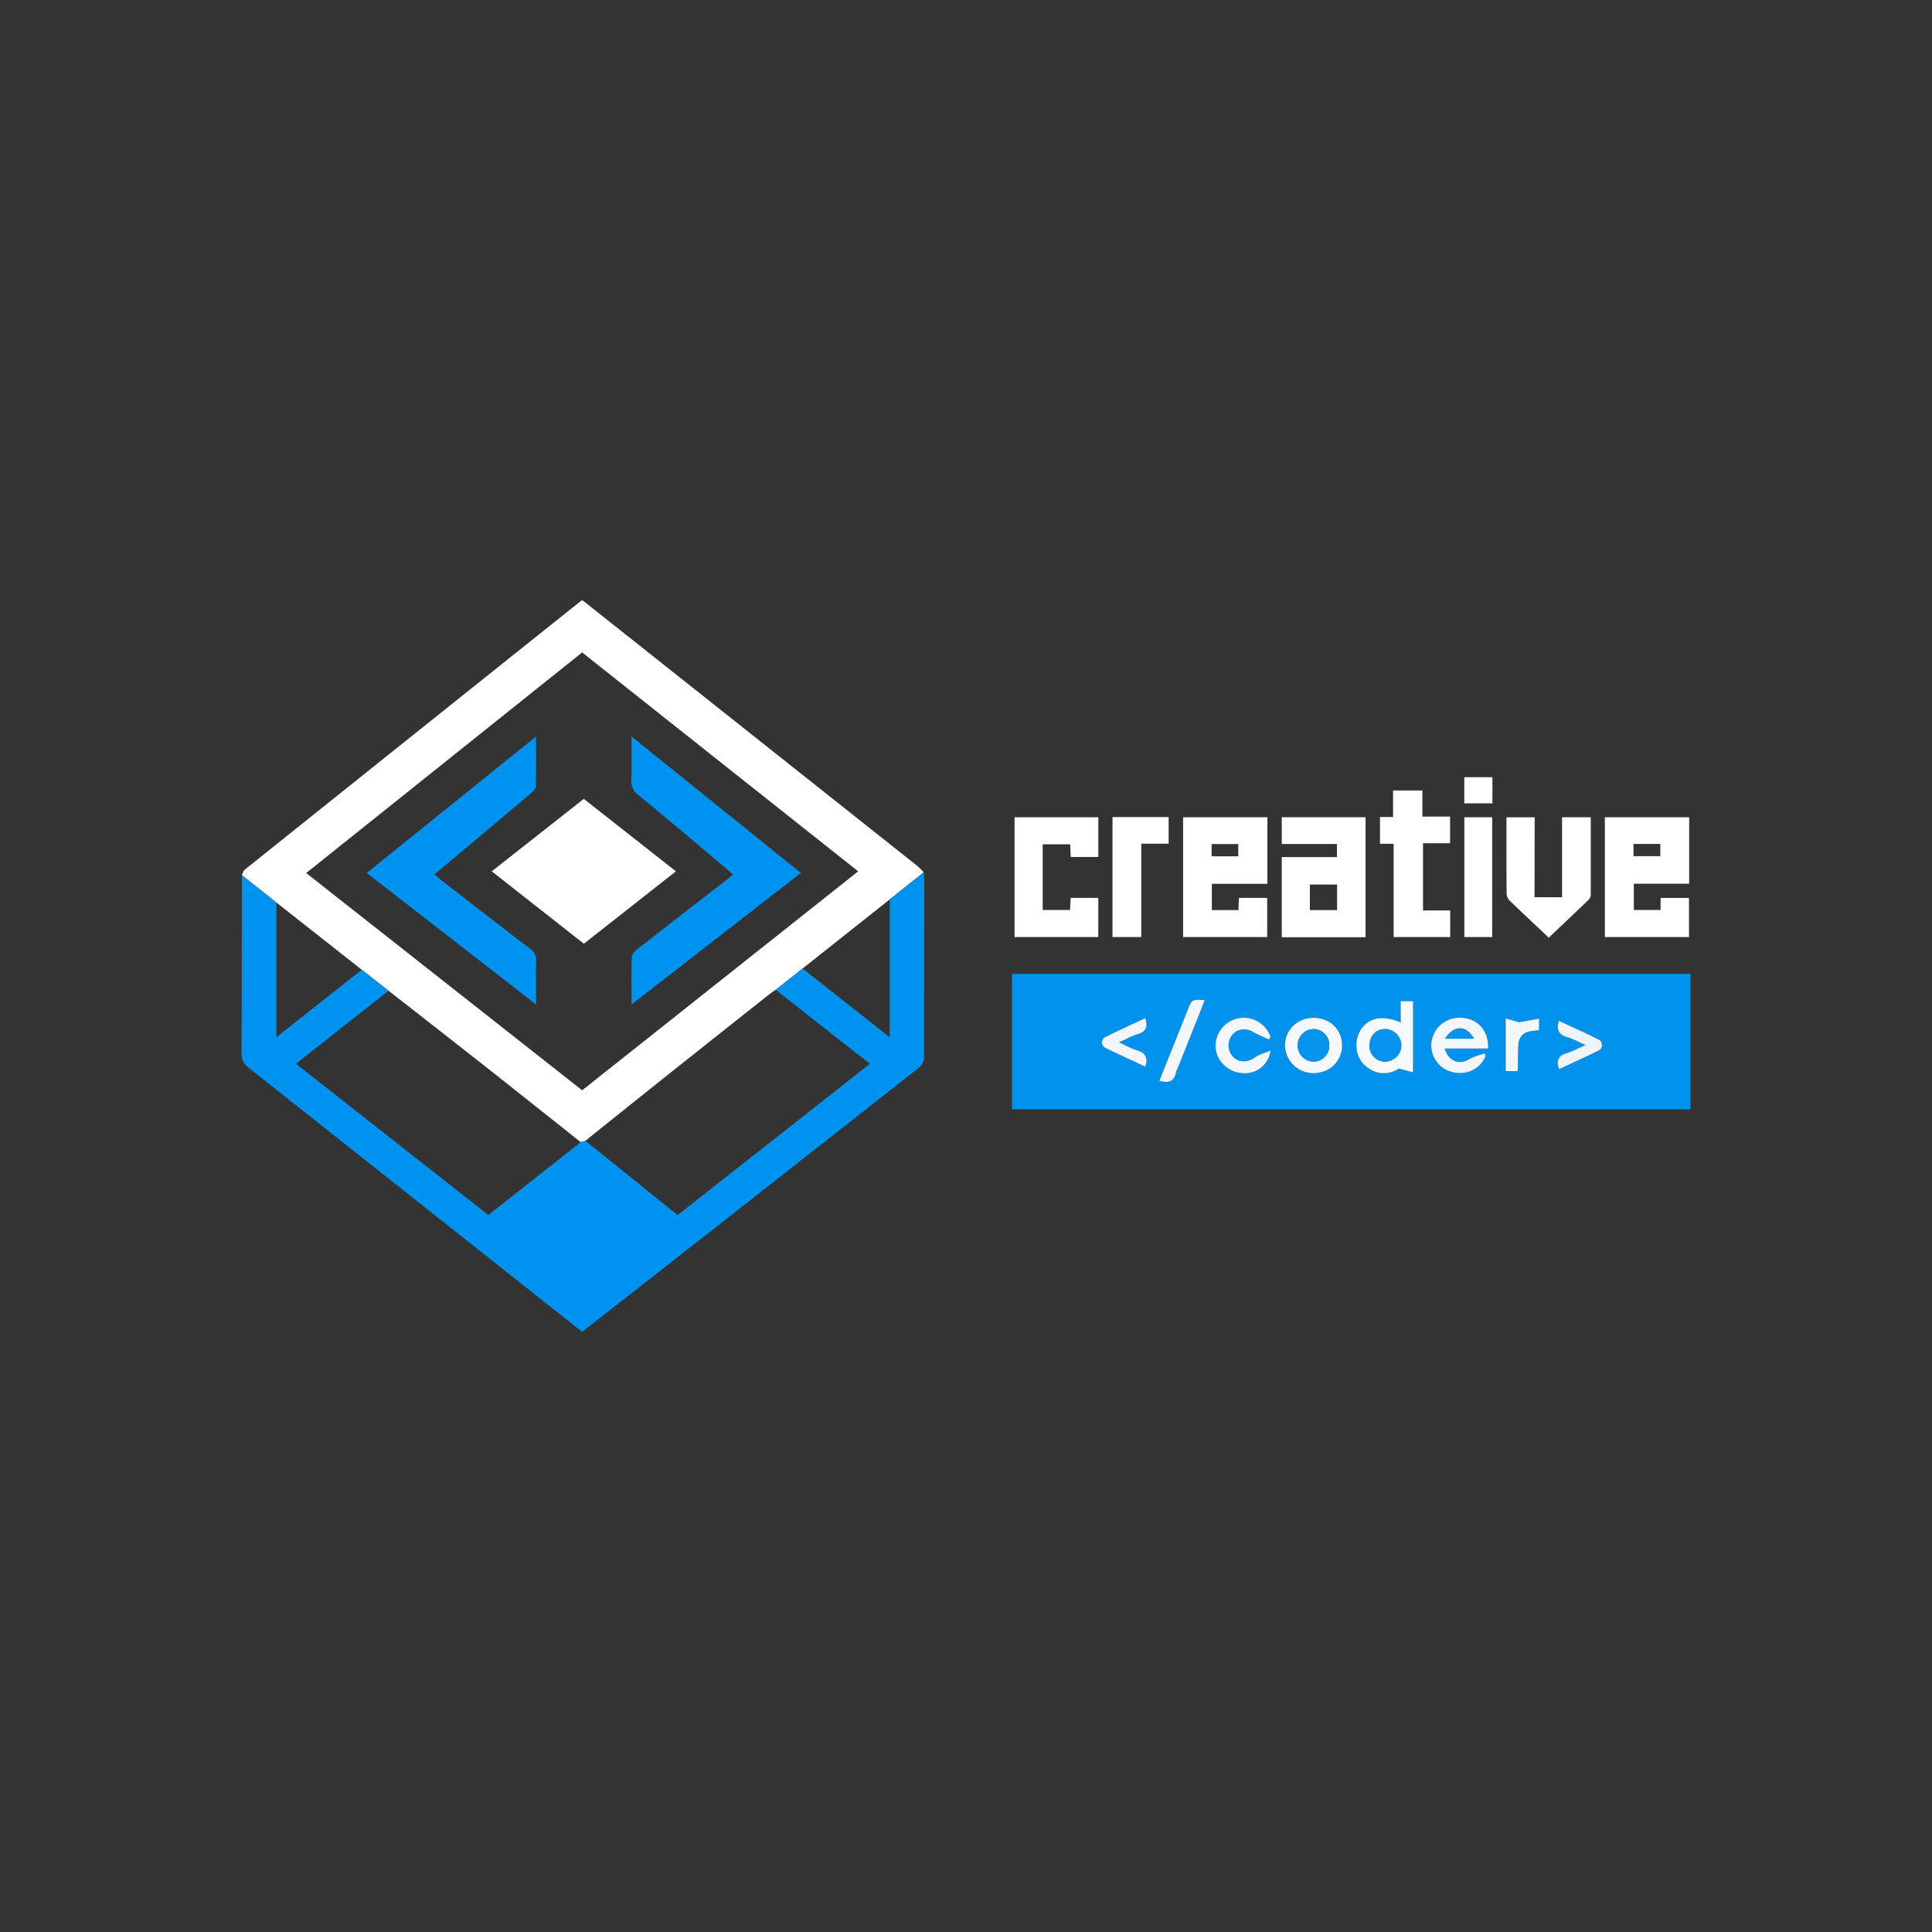 <svg id="Layer_1" data-name="Layer 1" xmlns="http://www.w3.org/2000/svg" viewBox="0 0 1000 1000"><rect x="0" y="0" width="1000" height="1000" fill="#333333" stroke="none"/><defs><style>.cls-1{fill:#0192ee;}.cls-2{fill:#fff;}.cls-3{fill:#0092ef;}.cls-4{fill:#f7fafd;}.cls-5{fill:#f3f8fd;}.cls-6{fill:#f4f9fd;}.cls-7{fill:#eef5fd;}.cls-8{fill:#f1f7fd;}.cls-9{fill:#0593ee;}.cls-10{fill:#0693ee;}</style></defs><path class="cls-1" d="M875,504.07v70.14H523.79V504.07ZM725,529.21c-9.08-3.83-15.9-2.64-20.16,3.12-3.87,5.22-3.69,13.41.61,18.15,5.71,6.31,13.46,6.19,18.59,2.66l7.37,2V518.25H725v11Zm44,17.41-.69-1.43c-2.68,1-5.61,1.61-8,3.1-5,3.1-10.8.84-12.44-5.59h22.37c.38-8.49-4.5-14.65-12.13-15.78-8.1-1.19-15.24,3.55-17,11.28a14.17,14.17,0,0,0,9.59,16.4C758.38,557,765.9,553.73,769,546.62Zm-89-19.8c-8.34-.05-15,6.22-15,14.16a14.67,14.67,0,0,0,14.76,14.48c8.31,0,14.81-6.24,14.84-14.29S688.5,526.88,680,526.82ZM656.85,538l.78-1.41a14.64,14.64,0,0,0-28.42,5.84c.67,7.17,6.91,12.82,14.43,13.07a13.31,13.31,0,0,0,14-11.75c-3.16,1.35-6,2-8.07,3.57-3.52,2.61-8.15,2.82-11.2-.19a8.65,8.65,0,0,1-.42-11.6c2.72-3.18,7.14-3.53,10.79-1.31A76.49,76.49,0,0,0,656.85,538Zm-33.29-20.27c-6.63-.41-6.63-.41-8.69,4.71-.79,2-1.56,4-2.35,5.92l-12.45,31.08c4.68,1.43,7.7.5,8.66-4.41a19.79,19.79,0,0,1,1.26-3.14c4.48-11.32,9-22.59,13.57-34.21ZM820.63,540.9c-3.88,1.71-6.75,3.34-9.82,4.24-4.4,1.29-5.28,3.87-3.85,8.28,7-3.26,13.76-6.34,20.45-9.62a3.23,3.23,0,0,0,.06-5.75c-6.77-3.36-13.67-6.47-20.59-9.71-1.39,4.56-.21,7.11,4.08,8.4C814,537.67,816.91,539.27,820.63,540.9ZM592.82,552.12c1.56-4.83-.07-7.28-4.47-8.54-2.87-.83-5.52-2.44-9.14-4.09,3.86-1.71,6.68-3.35,9.73-4.23,4.47-1.3,5.16-4.06,3.87-8.31-6.95,3.27-13.88,6.44-20.71,9.81a3.15,3.15,0,0,0,.15,5.68C579,545.73,585.79,548.83,592.82,552.12Zm186.53-25v27.27h5.92c.22-.36.36-.48.36-.59.06-4,.07-7.94.17-11.9.15-5.46,2.61-8,8.05-8.39.94-.07,1.87-.2,2.77-.3v-6l-10.45,1.89Z"/><path class="cls-2" d="M125.19,453c.5-1,.74-2.26,1.51-2.88q87-69.63,174.1-139.16a3,3,0,0,1,.72-.24c12.82,10.17,25.81,20.45,38.78,30.75q67.32,53.4,134.6,106.83a37.87,37.87,0,0,1,3.24,3.22l-17.61,14-45.12,35.79-13.91,11c-1.16.81-2.35,1.58-3.45,2.45q-26,20.58-51.94,41.2Q324.53,573.18,303,590.48l-2.44.68q-22.62-18-45.26-35.92-27.06-21.3-54.21-42.45l-13.87-10.87-44.17-34.78Zm319-2L301.32,337.7,158.49,451.88,301.33,564.34Z"/><path class="cls-3" d="M401.5,512.34l13.91-11.06,45.12,35.62V465.49l17.61-14c.1,1.12.27,2.25.27,3.37q0,46.18-.09,92.38a7.6,7.6,0,0,1-2.47,5.23Q389.55,620.35,303.09,688c-.54.42-1.12.8-1.85,1.32l-41.75-33.06Q194.12,604.47,128.71,552.7c-2.54-2-3.73-4-3.71-7.37.19-30.79.16-61.58.19-92.36l17.89,14.17v69.7l44.17-34.92,13.87,10.87L153.19,550.6l99.57,78.28,47.83-37.72,2.44-.68,47.7,38.43,99.56-78.31c-4.23-3.29-7.82-6.05-11.38-8.85Q420.19,527.05,401.5,512.34Z"/><path class="cls-2" d="M627.24,471.06H641c.09-2.13.18-4.07.27-6.31H655.9V485H612.37V423H656v34.47H627.24Zm-.12-27.82h13.8v-6.35h-13.8Z"/><path class="cls-2" d="M874.31,423v34.4H845.67V471h13.85v-6.23h14.7V485H830.67V423Zm-28.82,20.14h13.89v-6.32H845.49Z"/><path class="cls-2" d="M706.81,485.11H663.43V443.64H692v-6.77H663.45V423h43.36ZM678,457.83v13.23h14.08V457.83Z"/><path class="cls-2" d="M539.7,437v34h14.17c.1-2.05.19-4,.29-6.25h14.31V485H525.13V423h43.36v20.58H554.21c-.09-2.11-.18-4.18-.29-6.57Z"/><path class="cls-2" d="M750.63,471.26V485H721.34V436.75h-7.06V422.89h6.77V409.15h15.19v13.51h14.32v13.8h-14v34.8Z"/><path class="cls-2" d="M794.27,464.39h14.25V423h14.86v40a4,4,0,0,1-1,2.6c-6.83,6.59-13.73,13.09-20.73,19.74-7-6.59-13.84-12.95-20.53-19.47a5.78,5.78,0,0,1-1.31-3.76c-.1-12.91-.06-25.82-.06-39.06h14.6Z"/><path class="cls-2" d="M604.89,436.7H590.72V485H575.83V422.9h29.06Z"/><path class="cls-2" d="M772.36,485H757.94V423h14.42Z"/><path class="cls-2" d="M772.47,402.26v13.56H757.91V402.26Z"/><path class="cls-4" d="M725,529.21v-11h6.41v36.87l-7.37-2c-5.13,3.53-12.88,3.65-18.59-2.66-4.3-4.74-4.48-12.93-.61-18.15C709.07,526.57,715.89,525.38,725,529.21Zm-16.1,11.95a8,8,0,0,0,7.68,8.31h.51a8.47,8.47,0,0,0,8.22-8.49,8.56,8.56,0,0,0-8.42-8.32C712.25,532.66,708.86,536.27,708.9,541.16Z"/><path class="cls-5" d="M769,546.62c-3.07,7.11-10.59,10.4-18.3,8a14.17,14.17,0,0,1-9.59-16.4c1.76-7.73,8.9-12.47,17-11.28,7.63,1.13,12.51,7.29,12.13,15.78h-22.4c1.64,6.43,7.45,8.69,12.44,5.59,2.39-1.49,5.32-2.1,8-3.1Zm-21-9h14.87c-4-7.09-10.34-7.14-14.87,0Z"/><path class="cls-6" d="M680,526.82c8.46.06,14.67,6.14,14.65,14.35,0,8.05-6.53,14.32-14.84,14.29A14.67,14.67,0,0,1,665.09,541C665.09,533,671.7,526.77,680,526.82Zm8,14.34a8.13,8.13,0,0,0-7.75-8.49h-.32a8.41,8.41,0,0,0-.2,16.81,8.13,8.13,0,0,0,8.27-8v-.32Z"/><path class="cls-5" d="M656.85,538a75.88,75.88,0,0,1-8.13-3.78c-3.65-2.22-8.07-1.87-10.79,1.31a8.65,8.65,0,0,0,.42,11.6c3,3,7.68,2.8,11.2.19,2.11-1.57,4.91-2.22,8.07-3.57a13.31,13.31,0,0,1-14,11.75c-7.52-.25-13.76-5.9-14.43-13.07a14.64,14.64,0,0,1,28.42-5.84Z"/><path class="cls-5" d="M623.56,517.68C619,529.3,614.47,540.57,610,551.84a19.79,19.79,0,0,0-1.26,3.14c-1,4.91-4,5.84-8.66,4.41l12.45-31.08c.79-2,1.56-3.95,2.35-5.92C616.93,517.27,616.93,517.27,623.56,517.68Z"/><path class="cls-7" d="M820.63,540.9c-3.72-1.63-6.59-3.23-9.67-4.16-4.29-1.29-5.47-3.84-4.08-8.4,6.92,3.24,13.82,6.35,20.59,9.71a3.23,3.23,0,0,1-.06,5.75c-6.69,3.28-13.47,6.36-20.45,9.62-1.43-4.41-.55-7,3.85-8.28C813.88,544.24,816.75,542.61,820.63,540.9Z"/><path class="cls-8" d="M592.82,552.12c-7-3.29-13.85-6.39-20.57-9.68a3.15,3.15,0,0,1-.15-5.68c6.83-3.37,13.76-6.54,20.71-9.81,1.29,4.25.6,7-3.87,8.31-3.05.88-5.87,2.52-9.73,4.23,3.62,1.65,6.27,3.26,9.14,4.09C592.75,544.84,594.38,547.29,592.82,552.12Z"/><path class="cls-5" d="M779.35,527.12l6.82,2,10.45-1.89v6c-.9.1-1.83.23-2.77.3-5.44.42-7.9,2.93-8.05,8.39-.1,4-.11,7.93-.17,11.9,0,.11-.14.23-.36.59h-5.92Z"/><path class="cls-9" d="M708.9,541.16c0-4.89,3.35-8.5,8-8.5a8.56,8.56,0,0,1,8.42,8.32,8.47,8.47,0,0,1-8.22,8.49,8,8,0,0,1-8.2-7.79A4.51,4.51,0,0,1,708.9,541.16Z"/><path class="cls-9" d="M748,537.63c4.54-7.15,10.85-7.1,14.87,0Z"/><path class="cls-10" d="M688,541.16a8.13,8.13,0,0,1-8,8.31h-.32a8.41,8.41,0,0,1,.2-16.81,8.13,8.13,0,0,1,8.08,8.18C688,541,688,541.05,688,541.16Z"/><path class="cls-3" d="M277.49,519.94c-29.57-23-58.29-45.28-87.68-68.09l87.67-70.67c0,9.32.11,17.63-.12,25.92,0,1.21-1.48,2.6-2.59,3.54q-22.41,18.93-44.93,37.74c-1.51,1.27-3,2.56-5,4.23,1.23,1,2.23,1.91,3.29,2.73,15.35,11.89,30.67,23.82,46.1,35.6a7.25,7.25,0,0,1,3.31,6.7C277.33,504.69,277.49,511.76,277.49,519.94Z"/><path class="cls-3" d="M326.88,519.93c0-9-.16-16.89.14-24.78.06-1.41,1.78-3,3.11-4.08q22.94-17.93,46-35.69c1-.77,1.92-1.59,3.33-2.75-3.41-2.89-6.59-5.62-9.8-8.32-13-10.93-26-21.93-39.16-32.69a9.15,9.15,0,0,1-3.73-8.28c.27-7,.08-14.07.08-22.15l87.68,70.64Z"/><path class="cls-2" d="M302.18,413.49C318.07,426,333.74,438.3,349.85,451l-47.64,37.47L254.53,451Z"/></svg>